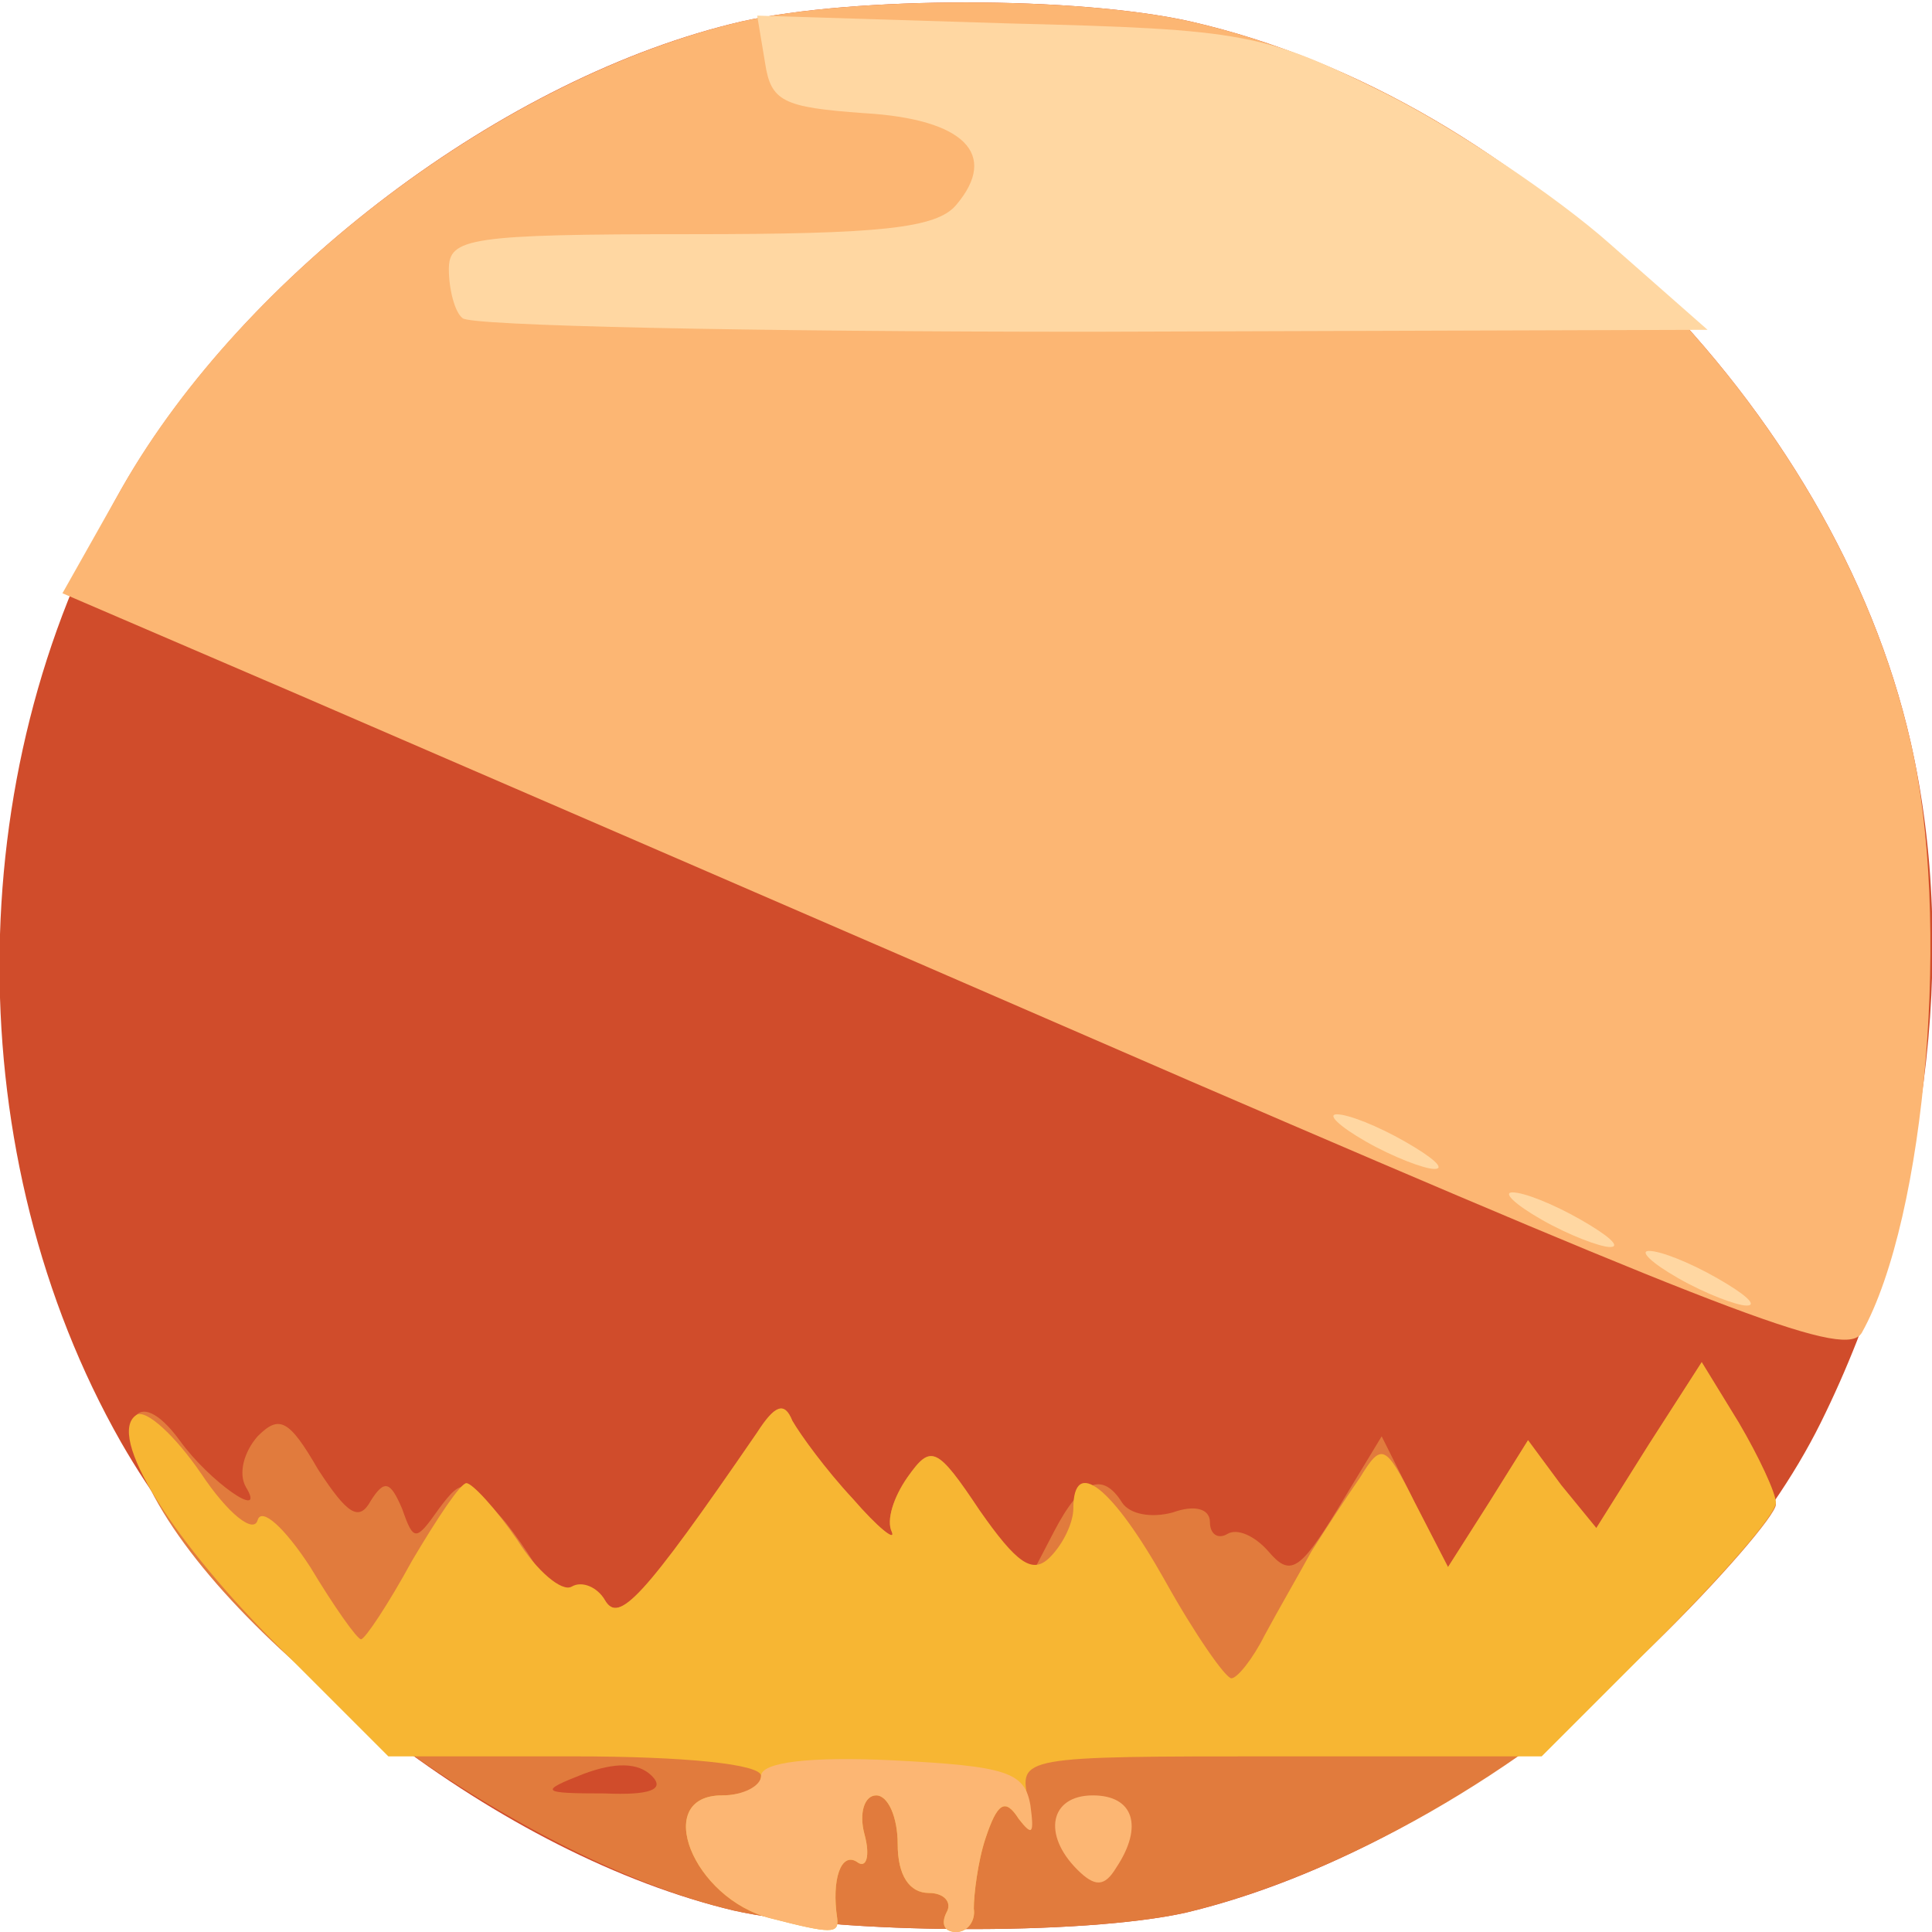 <!DOCTYPE svg PUBLIC "-//W3C//DTD SVG 20010904//EN" "http://www.w3.org/TR/2001/REC-SVG-20010904/DTD/svg10.dtd">
<svg version="1.0" xmlns="http://www.w3.org/2000/svg" width="99px" height="99px" viewBox="0 0 990 990" preserveAspectRatio="xMidYMid meet">
<g id="layer101" fill="#d04c2b" stroke="none">
<path d="M376 979 c-118 -28 -251 -130 -314 -240 -83 -146 -83 -342 0 -488 63 -111 197 -212 318 -240 58 -13 172 -13 230 0 171 39 330 198 369 369 25 110 8 240 -46 349 -55 111 -199 221 -325 251 -53 12 -179 11 -232 -1z"/>
</g>
<g id="layer102" fill="#e17b3d" stroke="none">
<path d="M376 979 c-107 -25 -257 -133 -299 -216 -19 -35 -7 -55 15 -25 15 21 45 42 34 24 -4 -7 -1 -18 6 -26 11 -11 16 -9 31 17 15 23 21 27 27 16 7 -11 10 -10 16 4 6 17 7 17 19 0 12 -16 14 -16 34 7 11 14 20 29 21 33 0 5 5 5 11 1 6 -3 15 -1 19 6 7 12 19 0 78 -86 9 -14 14 -16 18 -6 4 7 17 25 31 40 13 15 22 22 20 17 -3 -6 1 -18 8 -28 12 -17 15 -16 37 17 l25 36 13 -25 c14 -27 25 -31 35 -15 4 6 15 8 26 5 11 -4 19 -2 19 5 0 6 4 9 9 6 5 -3 14 1 21 9 11 13 16 10 35 -21 l23 -38 17 34 17 33 21 -33 20 -32 17 23 18 22 27 -43 27 -42 19 31 c10 17 19 36 19 42 0 5 -28 38 -63 72 -66 65 -160 118 -239 137 -53 12 -179 11 -232 -1z m-42 -69 c-7 -7 -19 -7 -35 -1 -23 9 -22 10 11 10 23 1 31 -2 24 -9z"/>
</g>
<g id="layer103" fill="#f7b633" stroke="none">
<path d="M395 983 c-40 -10 -61 -63 -25 -63 11 0 20 -4 20 -10 0 -6 -39 -10 -96 -10 l-95 0 -53 -53 c-58 -57 -92 -112 -76 -122 5 -3 20 11 33 30 14 21 27 31 29 24 2 -7 14 4 27 24 12 20 24 37 26 37 2 0 14 -18 26 -40 13 -22 25 -40 28 -40 3 0 15 13 26 29 10 16 23 27 28 24 5 -3 13 0 17 7 7 12 19 0 78 -86 9 -14 14 -16 18 -6 4 7 17 25 31 40 13 15 22 22 20 17 -3 -6 1 -18 8 -28 12 -17 15 -16 37 17 19 27 27 33 36 24 7 -7 12 -18 12 -25 0 -27 20 -11 47 37 15 27 31 50 34 50 3 0 11 -10 17 -22 7 -13 18 -32 24 -43 7 -11 18 -28 25 -38 11 -18 13 -17 28 13 l17 33 21 -33 20 -32 17 23 18 22 27 -43 27 -42 19 31 c10 17 19 36 19 41 0 6 -27 37 -60 70 l-60 60 -134 0 c-134 0 -134 0 -129 23 3 16 2 18 -5 9 -7 -11 -11 -8 -17 10 -4 12 -6 29 -6 36 1 6 -3 12 -9 12 -6 0 -8 -4 -5 -10 3 -5 -1 -10 -9 -10 -10 0 -16 -9 -16 -25 0 -14 -5 -25 -11 -25 -6 0 -9 9 -6 20 3 11 1 18 -4 14 -8 -5 -13 9 -10 29 1 8 -3 8 -34 0z"/>
</g>
<g id="layer104" fill="#fcb673" stroke="none">
<path d="M395 983 c-40 -10 -61 -63 -25 -63 11 0 20 -5 20 -10 0 -7 25 -10 67 -8 59 3 68 6 71 23 2 15 1 16 -6 7 -7 -11 -11 -8 -17 10 -4 12 -6 29 -6 36 1 6 -3 12 -9 12 -6 0 -8 -4 -5 -10 3 -5 -1 -10 -9 -10 -10 0 -16 -9 -16 -25 0 -14 -5 -25 -11 -25 -6 0 -9 9 -6 20 3 11 1 18 -4 14 -8 -5 -13 9 -10 29 1 8 -3 8 -34 0z"/>
<path d="M552 958 c-18 -18 -14 -38 8 -38 21 0 26 16 12 37 -6 10 -11 10 -20 1z"/>
<path d="M610 554 c-184 -80 -390 -169 -457 -198 l-121 -52 31 -55 c63 -110 197 -210 317 -238 58 -13 172 -13 230 0 171 39 330 198 369 369 21 90 8 244 -25 303 -8 13 -59 -6 -344 -129z"/>
</g>
<g id="layer105" fill="#ffd7a2" stroke="none">
<path d="M860 655 c-14 -8 -20 -14 -15 -14 6 0 21 6 35 14 14 8 21 14 15 14 -5 0 -21 -6 -35 -14z"/>
<path d="M790 625 c-14 -8 -20 -14 -15 -14 6 0 21 6 35 14 14 8 21 14 15 14 -5 0 -21 -6 -35 -14z"/>
<path d="M700 585 c-14 -8 -20 -14 -15 -14 6 0 21 6 35 14 14 8 21 14 15 14 -5 0 -21 -6 -35 -14z"/>
<path d="M237 163 c-4 -3 -7 -15 -7 -25 0 -16 10 -18 124 -18 97 0 126 -3 136 -15 22 -26 4 -44 -47 -47 -42 -3 -48 -6 -51 -26 l-4 -24 129 4 c121 3 131 5 193 36 36 18 88 53 115 77 l50 44 -316 1 c-174 0 -319 -3 -322 -7z"/>
</g>


</svg>